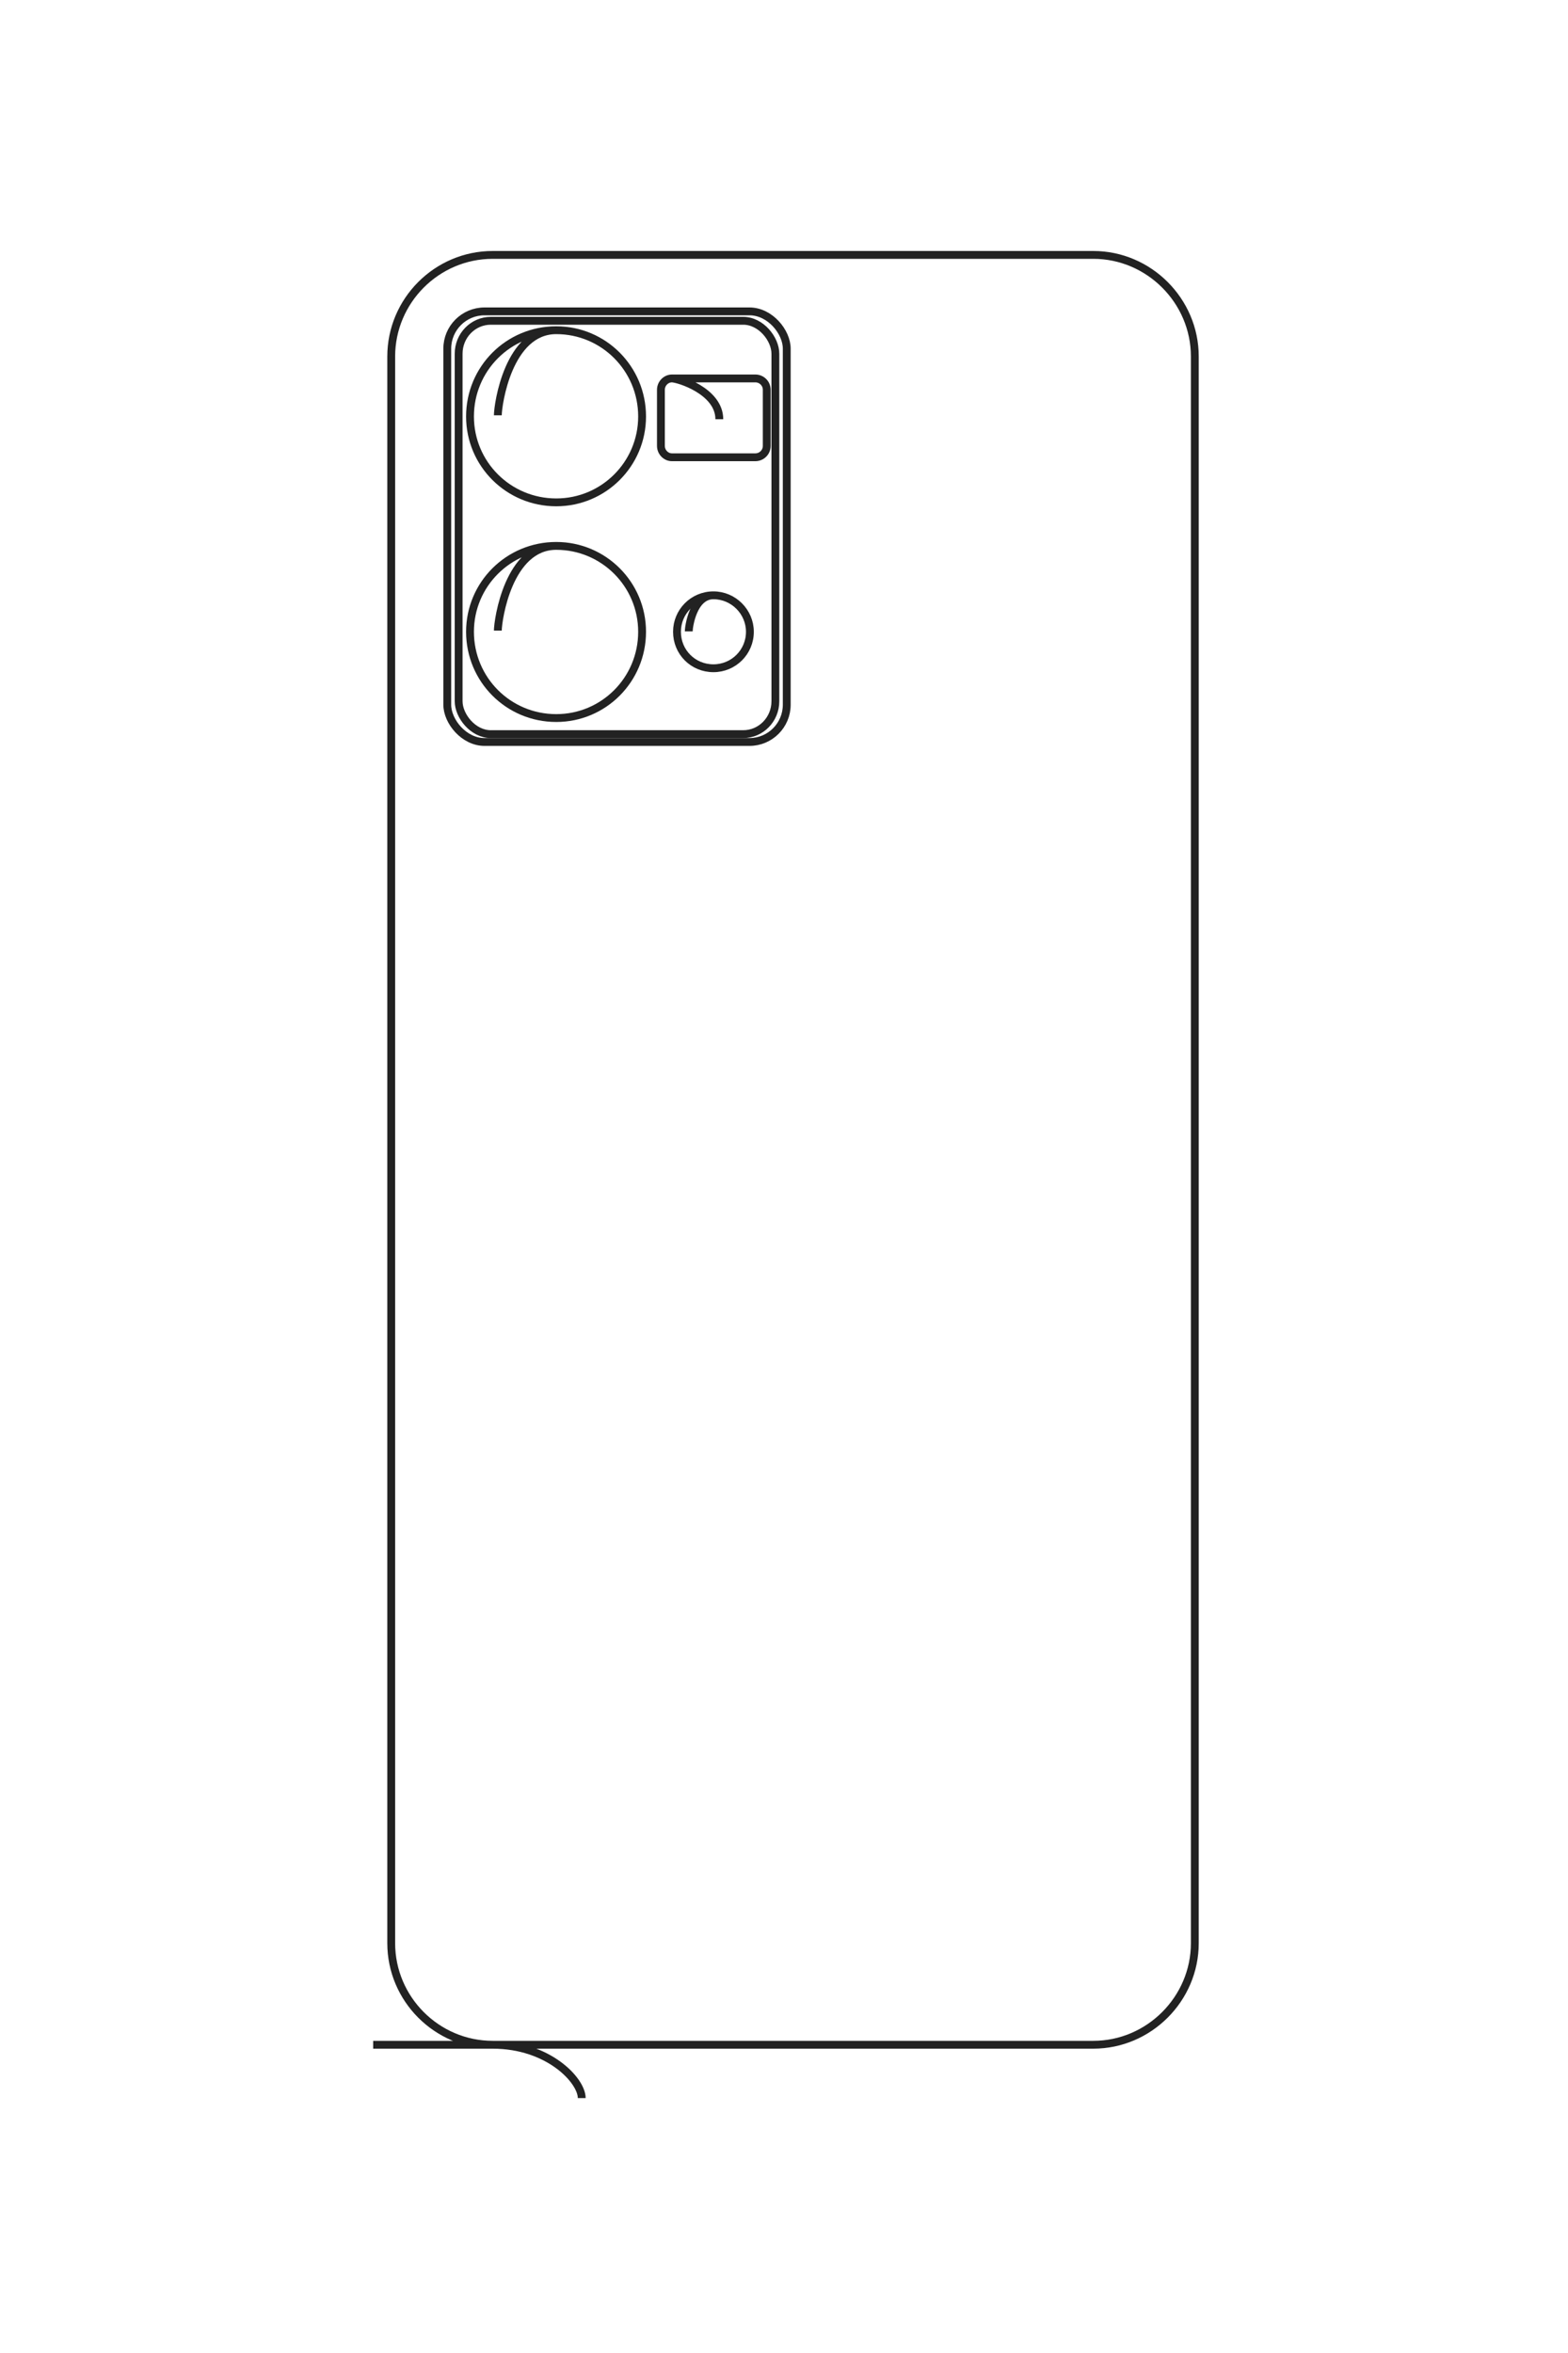 <?xml version="1.0" encoding="UTF-8"?>
<!DOCTYPE svg PUBLIC "-//W3C//DTD SVG 1.1//EN" "http://www.w3.org/Graphics/SVG/1.1/DTD/svg11.dtd">
<!-- Creator: CorelDRAW X8 -->
<svg xmlns="http://www.w3.org/2000/svg" xml:space="preserve" width="40mm" height="60mm" version="1.1" style="shape-rendering:geometricPrecision; text-rendering:geometricPrecision; image-rendering:optimizeQuality; fill-rule:evenodd; clip-rule:evenodd"
viewBox="0 0 4000 6000"
 xmlns:xlink="http://www.w3.org/1999/xlink">
 <defs>
  <style type="text/css">
   <![CDATA[
    .str0 {stroke:#222222;stroke-width:20}
    .fil0 {fill:none}
   ]]>
  </style>
 </defs>
 <g id="图层_x0020_1">
  <g id="_2905618062176">
   <path class="fil0 str0" d="M952 5214l1837 0c142,0 259,-117 259,-259l0 -4046c0,-142 -117,-259 -259,-259l-1532 0c-143,0 -259,117 -259,259l0 4046c0,142 116,259 259,259 142,0 227,91 227,136"/>
   <rect class="fil0 str0" x="1141" y="794" width="866" height="1098" rx="95" ry="95"/>
   <path class="fil0 str0" d="M1270 1059c0,-28 27,-217 149,-217 121,0 219,98 219,220 0,121 -98,219 -219,219 -122,0 -220,-98 -220,-219 0,-122 98,-220 220,-220"/>
   <path class="fil0 str0" d="M1270 1608c0,-27 27,-216 149,-216 121,0 219,98 219,219 0,122 -98,220 -219,220 -122,0 -220,-98 -220,-220 0,-121 98,-219 220,-219"/>
   <path class="fil0 str0" d="M1757 1610c0,-12 11,-92 63,-92 51,0 93,42 93,93 0,52 -42,93 -93,93 -52,0 -93,-41 -93,-93 0,-51 41,-93 93,-93"/>
   <path class="fil0 str0" d="M1835 1069c0,-72 -105,-104 -121,-104 -15,0 -28,13 -28,29l0 143c0,16 13,29 28,29l213 0c16,0 29,-13 29,-29l0 -143c0,-16 -13,-29 -29,-29l-213 0"/>
   <rect class="fil0 str0" x="1170" y="818" width="808" height="1054" rx="82" ry="84"/>
  </g>
  <path class="fil0 str0" d="M-5278 6114l0 -6379c0,-495 -405,-900 -900,-900l-14048 0c-495,0 -900,405 -900,900l0 5320c0,495 405,900 900,900l14048 0c495,0 900,-405 900,-900 0,-495 317,-788 473,-788"/>
  <rect class="fil0 str0" transform="matrix(2.69322E-14 -1.017 1.013 2.68364E-14 -20627.5 5456.56)" width="2957" height="3764" rx="325" ry="325"/>
  <rect class="fil0 str0" transform="matrix(2.51408E-14 -0.949 0.973 2.57636E-14 -20541.3 5356.56)" width="2957" height="3764" rx="300" ry="300"/>
  <path class="fil0 str0" d="M-19706 5011c-96,0 -753,-97 -753,-518 0,-421 341,-763 763,-763 421,0 763,342 763,763 0,421 -342,763 -763,763 -422,0 -763,-342 -763,-763"/>
  <path class="fil0 str0" d="M-17798 5011c-96,0 -753,-97 -753,-518 0,-421 342,-763 763,-763 421,0 763,342 763,763 0,421 -342,763 -763,763 -421,0 -763,-342 -763,-763"/>
  <path class="fil0 str0" d="M-17792 3319c-41,0 -318,-40 -318,-218 0,-179 144,-323 322,-323 178,0 322,144 322,323 0,178 -144,322 -322,322 -178,0 -322,-144 -322,-322"/>
  <path class="fil0 str0" d="M-19671 3048c-252,0 -361,364 -361,418 0,55 45,99 99,99l500 0c54,0 99,-44 99,-99l0 -738c0,-55 -45,-99 -99,-99l-500 0c-54,0 -99,44 -99,99l0 738"/>
 </g>
</svg>
